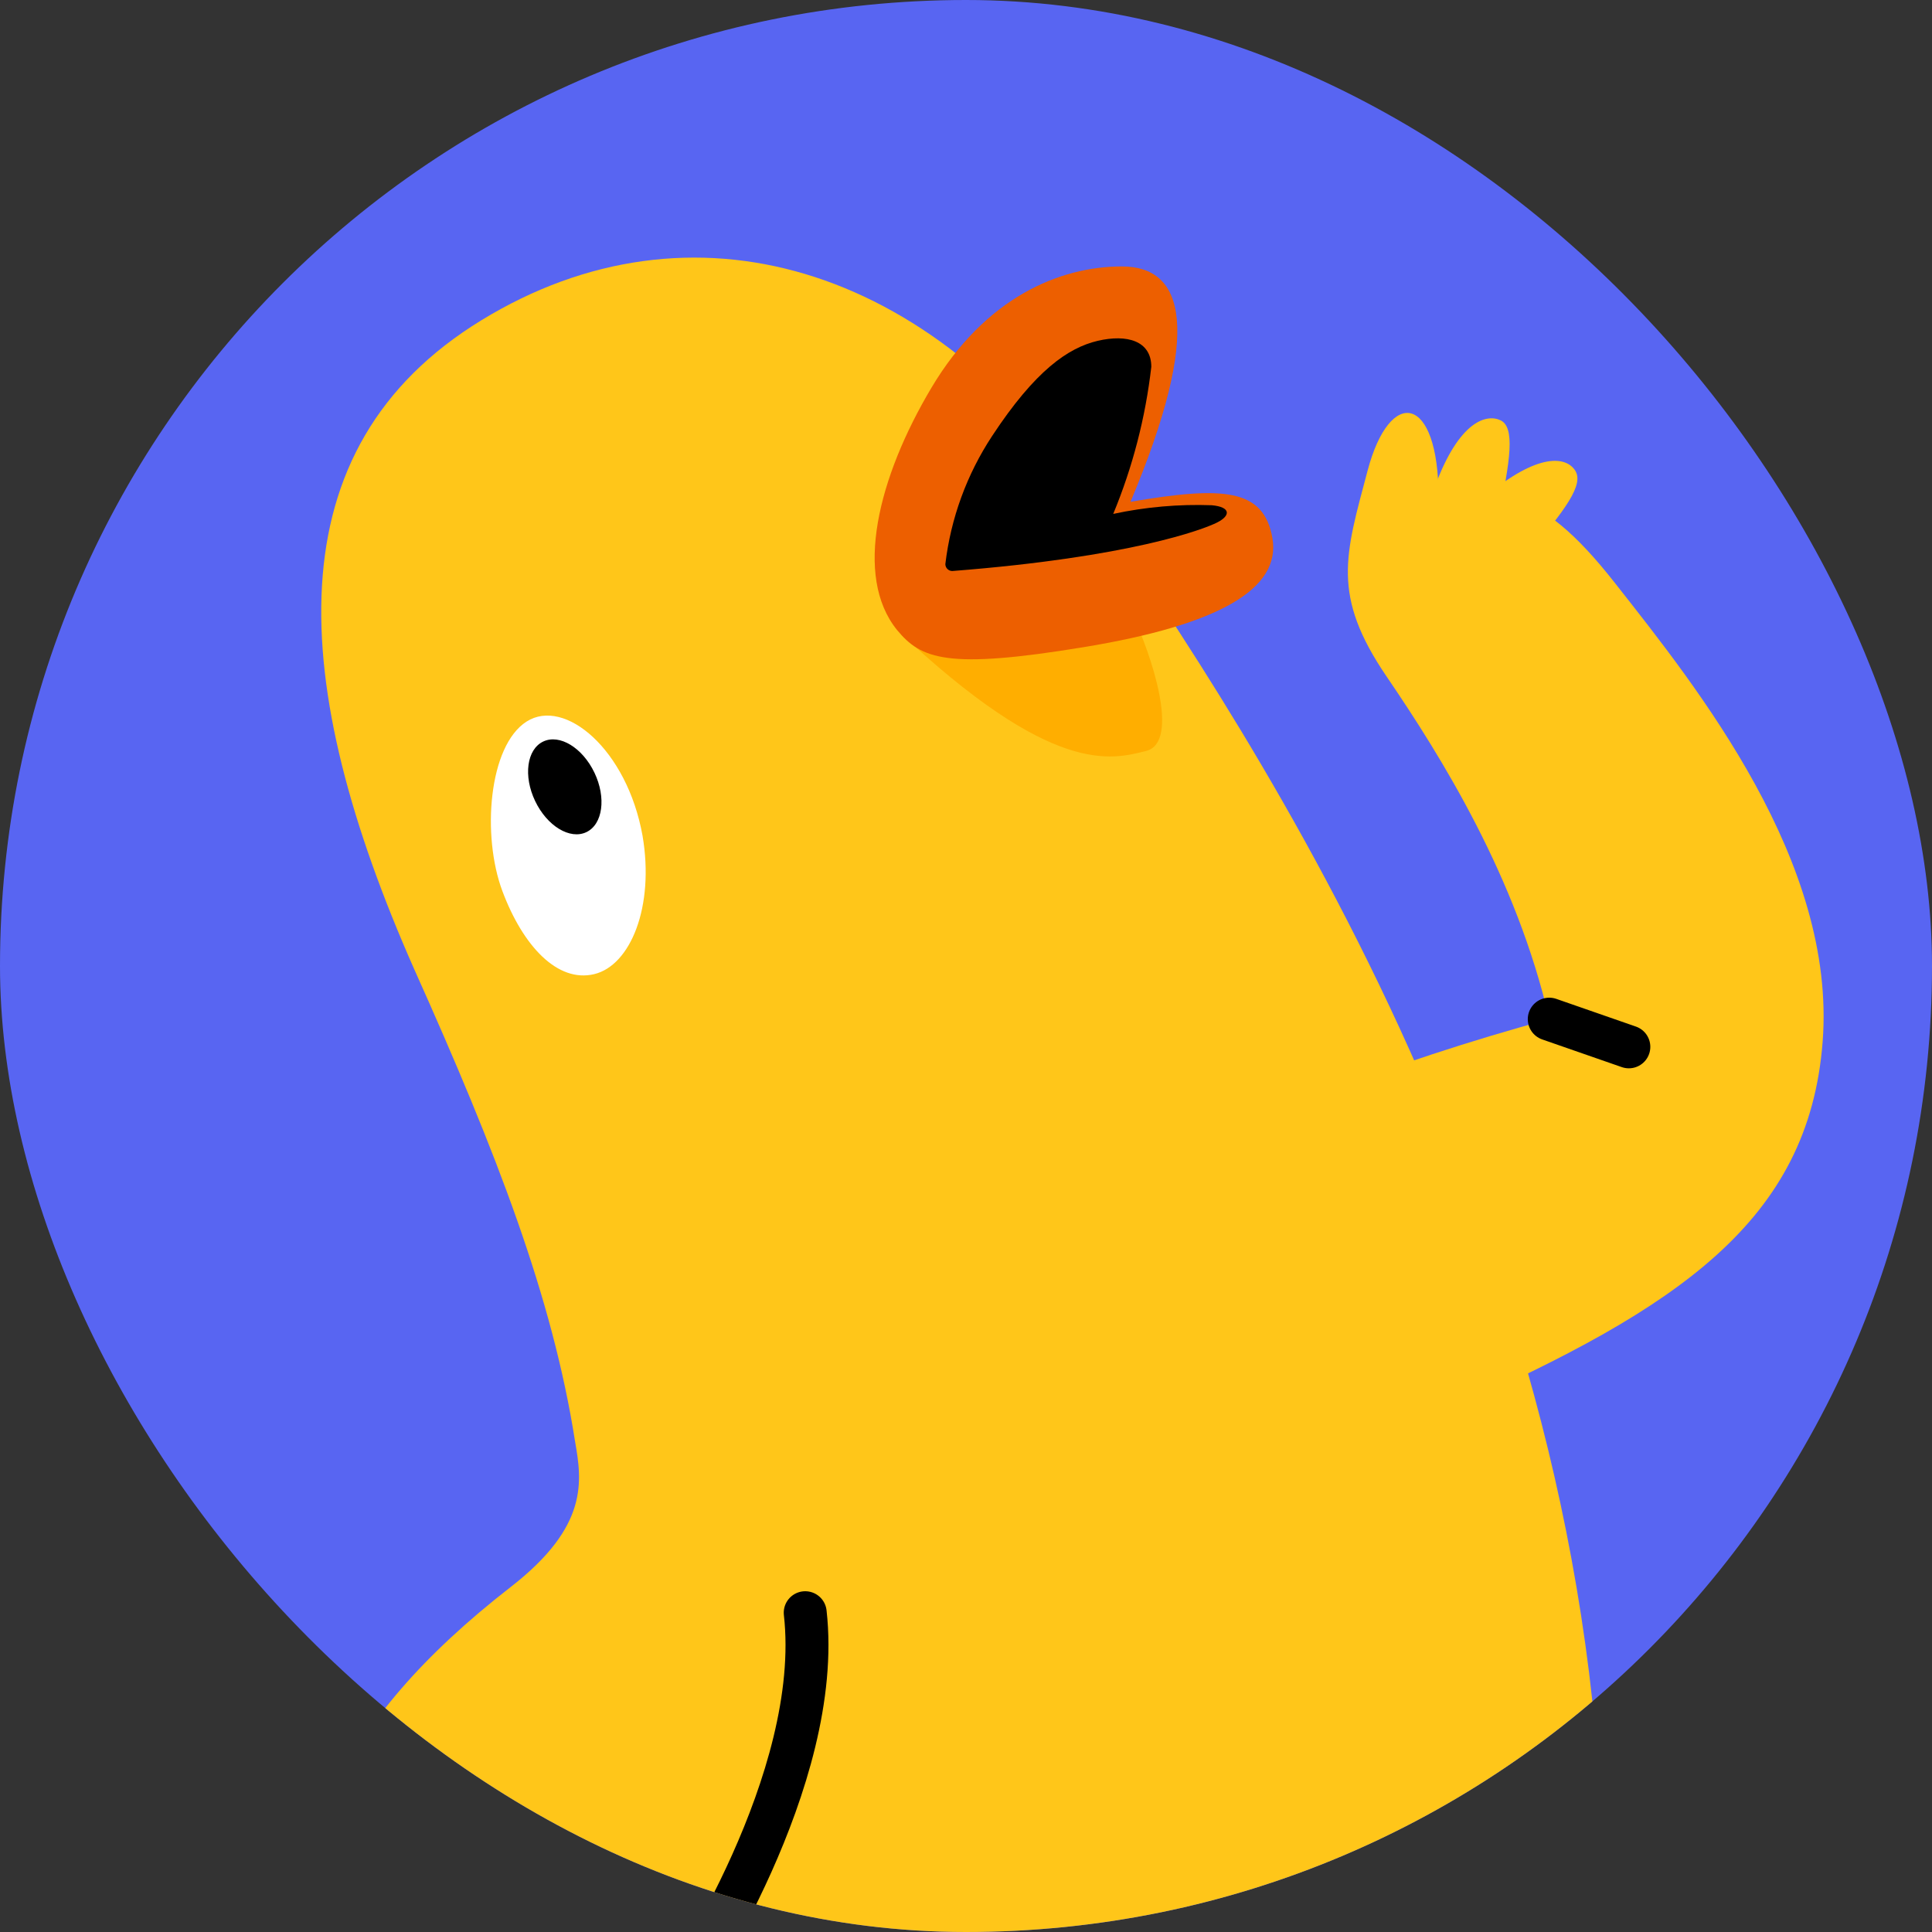 <svg width="45" height="45" viewBox="0 0 45 45" fill="none" xmlns="http://www.w3.org/2000/svg">
<rect x="0" y="0" width="45" height="45" fill="#333333" stroke="none"/>
<g clip-path="url(#clip0_85_534)">
<rect width="45" height="45" rx="22.5" fill="#5865F2"/>
<path d="M37.617 13.582C35.723 11.164 34.917 11.567 33.506 11.567C33.506 9.189 32.377 8.987 31.854 10.962C31.33 12.937 31.007 13.864 32.297 15.758C33.587 17.652 35.32 20.433 36.085 23.738C34.256 24.236 32.453 24.828 30.685 25.512L33.828 32.807C39.068 30.469 42.131 28.454 42.453 24.262C42.776 20.071 39.552 16.04 37.617 13.582V13.582Z" fill="#FFC619"/>
<path d="M37.335 44.495C31.451 45.422 20.77 46.349 7.067 46.51C6.704 43.124 7.752 40.182 11.903 36.958C13.717 35.547 13.556 34.499 13.394 33.572C12.87 30.227 11.581 26.882 9.646 22.57C6.704 15.919 6.341 10.438 11.218 7.456C16.095 4.473 21.697 6.166 25.445 11.688C29.194 17.209 37.456 29.341 37.335 44.495Z" fill="#FFC619"/>
<path d="M20.891 14.67C24.518 18.096 25.889 17.693 26.695 17.491C27.501 17.29 26.816 15.234 26.372 14.307L20.891 14.67Z" fill="#FFAE00"/>
<path d="M14.966 19.466C15.248 21.119 14.684 22.489 13.838 22.69C12.991 22.892 12.185 22.046 11.702 20.756C11.218 19.466 11.379 17.37 12.266 16.806C13.152 16.242 14.604 17.451 14.966 19.466Z" fill="white"/>
<path d="M20.891 14.67C19.883 13.421 20.448 11.123 21.697 9.028C22.946 6.932 24.679 6.206 26.13 6.206C27.581 6.206 28.025 7.657 26.332 11.688C28.468 11.325 29.435 11.365 29.637 12.534C29.838 13.703 28.428 14.549 25.244 15.073C22.06 15.597 21.455 15.355 20.891 14.67Z" fill="#ED5F00"/>
<path d="M33.425 11.325C33.989 9.793 34.634 9.632 34.957 9.793C35.279 9.955 35.199 10.68 34.876 12.131C34.554 13.582 32.901 12.736 33.425 11.325Z" fill="#FFC619"/>
<path d="M34.594 11.567C35.844 10.519 36.489 10.64 36.69 10.962C36.892 11.285 36.489 11.849 35.521 12.977C34.554 14.106 33.466 12.534 34.594 11.567Z" fill="#FFC619"/>
<path d="M13.658 19.382C14.04 19.2 14.124 18.58 13.846 17.998C13.568 17.415 13.033 17.09 12.652 17.272C12.27 17.454 12.186 18.074 12.464 18.657C12.742 19.24 13.276 19.564 13.658 19.382Z" fill="black"/>
<path d="M22.181 13.3C22.138 13.3 22.097 13.283 22.067 13.253C22.036 13.222 22.019 13.181 22.019 13.139C22.145 12.073 22.518 11.052 23.108 10.156C24.115 8.625 24.881 8.101 25.566 7.939C26.251 7.778 26.816 7.939 26.816 8.544C26.681 9.722 26.383 10.875 25.929 11.97C26.683 11.808 27.455 11.74 28.226 11.768C28.669 11.809 28.669 12.01 28.347 12.171C28.025 12.332 26.332 12.977 22.181 13.3V13.3Z" fill="black"/>
<path d="M18.755 37.563C19.198 41.472 15.934 46.309 15.934 46.309" stroke="black" stroke-miterlimit="10" stroke-linecap="round"/>
<path d="M36.085 23.738L37.939 24.383" stroke="black" stroke-miterlimit="10" stroke-linecap="round"/>
</g>
<defs>
<clipPath id="clip0_85_534">
<rect width="45" height="45" rx="22.5" fill="white"/>
</clipPath>
</defs>
</svg>
